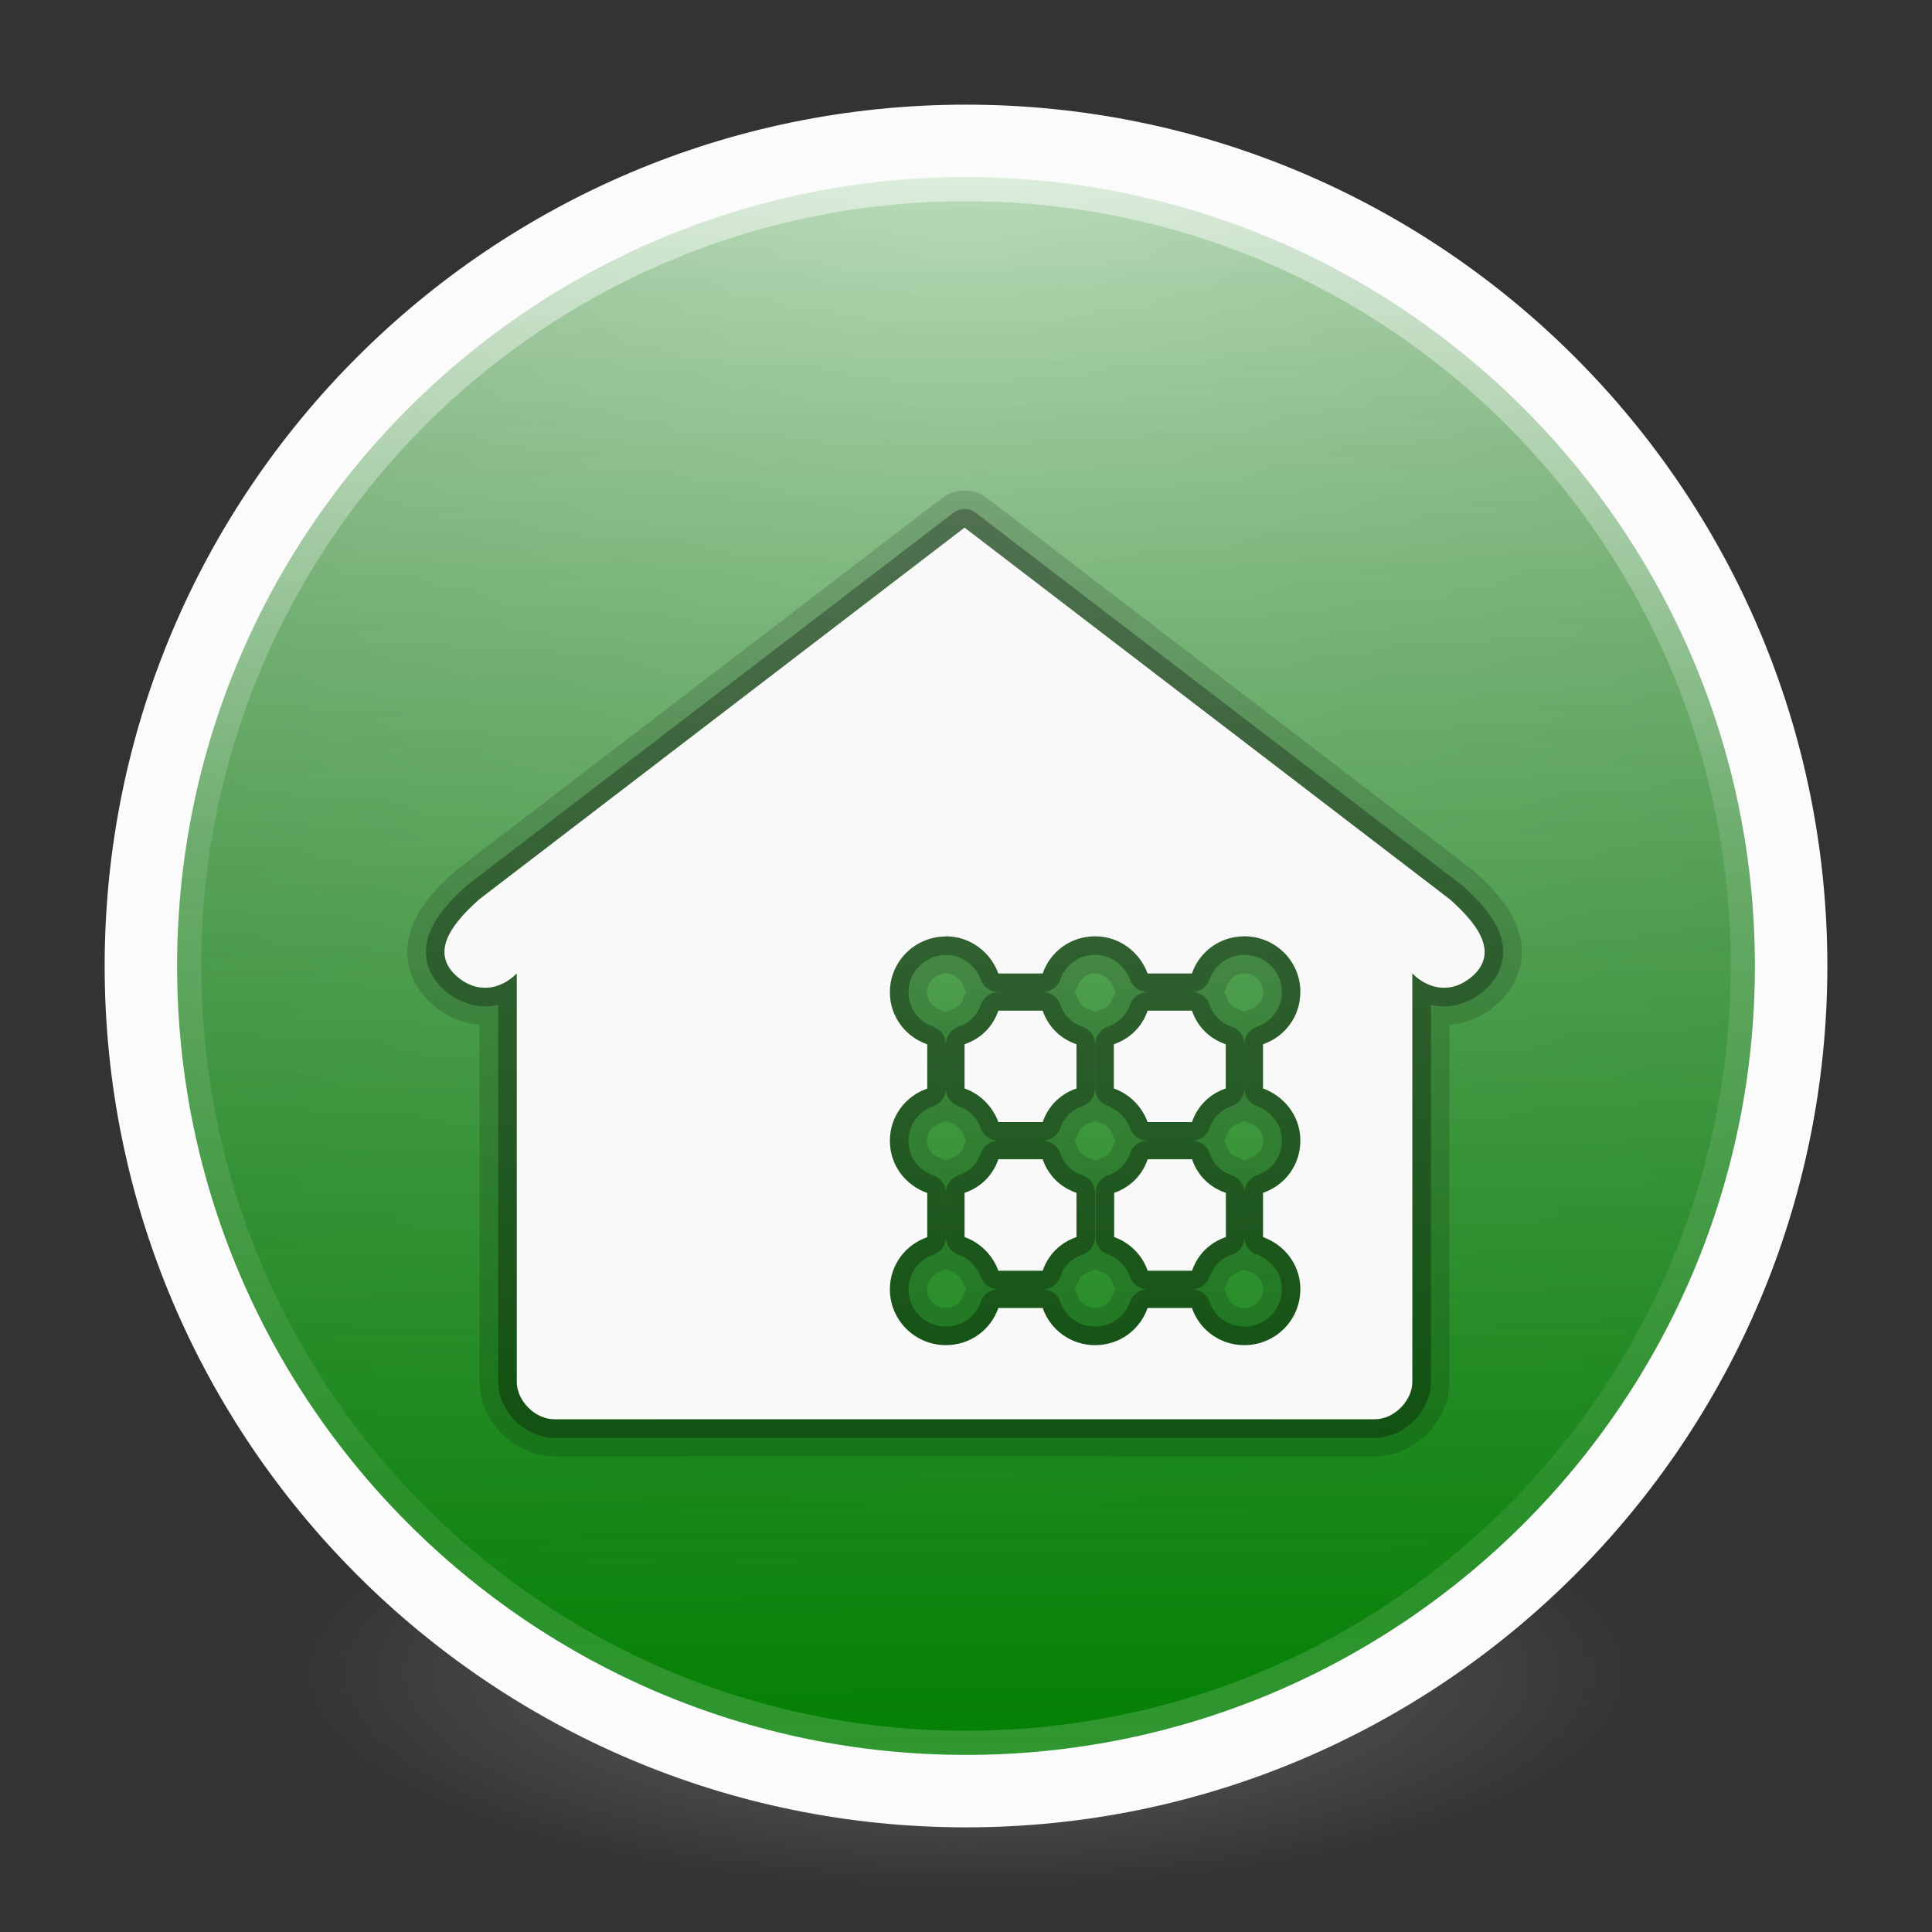 <?xml version="1.0" encoding="UTF-8" standalone="no"?>
<!-- Created with Inkscape (http://www.inkscape.org/) -->

<svg
   xmlns:dc="http://purl.org/dc/elements/1.1/"
   xmlns:cc="http://creativecommons.org/ns#"
   xmlns:rdf="http://www.w3.org/1999/02/22-rdf-syntax-ns#"
   xmlns:svg="http://www.w3.org/2000/svg"
   xmlns="http://www.w3.org/2000/svg"
   xmlns:xlink="http://www.w3.org/1999/xlink"
   xmlns:sodipodi="http://sodipodi.sourceforge.net/DTD/sodipodi-0.dtd"
   xmlns:inkscape="http://www.inkscape.org/namespaces/inkscape"
   id="svg4061"
   height="48"
   width="48"
   version="1.1"
   inkscape:version="0.92.0 unknown"
   sodipodi:docname="crashplan.svg">
  <rect width="100%" height="100%" fill="#333333" stroke="none"/>
  <sodipodi:namedview
     pagecolor="#ffffff"
     bordercolor="#666666"
     borderopacity="1"
     objecttolerance="10"
     gridtolerance="10"
     guidetolerance="10"
     inkscape:pageopacity="0"
     inkscape:pageshadow="2"
     inkscape:window-width="1378"
     inkscape:window-height="894"
     id="namedview40"
     showgrid="false"
     inkscape:zoom="9.8333333"
     inkscape:cx="7.183697"
     inkscape:cy="13.352681"
     inkscape:window-x="1017"
     inkscape:window-y="213"
     inkscape:window-maximized="0"
     inkscape:current-layer="g4206" />
  <defs
     id="defs4063">
    <linearGradient
       inkscape:collect="always"
       id="linearGradient4254">
      <stop
         style="stop-color:#008000;stop-opacity:1;"
         offset="0"
         id="stop4250" />
      <stop
         style="stop-color:#008000;stop-opacity:0;"
         offset="1"
         id="stop4252" />
    </linearGradient>
    <linearGradient
       inkscape:collect="always"
       id="linearGradient3361">
      <stop
         style="stop-color:#0068e0;stop-opacity:1;"
         offset="0"
         id="stop3363" />
      <stop
         style="stop-color:#00acf4;stop-opacity:1"
         offset="1"
         id="stop3365" />
    </linearGradient>
    <linearGradient
       id="linearGradient3026"
       y2="40.496"
       gradientUnits="userSpaceOnUse"
       x2="71.204"
       gradientTransform="matrix(1.617,0,0,1.617,-92.707,-21.06)"
       y1="15.369"
       x1="71.204"
       xlink:href="#linearGradient3361">
      <stop
         id="stop4808-4"
         stop-color="#fff"
         offset="0" />
      <stop
         id="stop4810-0"
         stop-color="#fff"
         stop-opacity=".235"
         offset=".424" />
      <stop
         id="stop4812-8"
         stop-color="#fff"
         stop-opacity=".157"
         offset=".821" />
      <stop
         id="stop4814-0"
         stop-color="#fff"
         stop-opacity=".392"
         offset="1" />
    </linearGradient>
    <radialGradient
       id="radialGradient3029"
       fx="4.459"
       fy="8.509"
       gradientUnits="userSpaceOnUse"
       cy="8.626"
       cx="15.026"
       gradientTransform="matrix(-3.4973e-8 1.885 -1.776 -5.4723e-8 39.14 -7.993)"
       r="20">
      <stop
         id="stop4170"
         stop-color="#c24251"
         offset="0" />
      <stop
         id="stop4172"
         stop-color="#c24251"
         offset=".262" />
      <stop
         id="stop4174"
         stop-color="#a63643"
         offset=".661" />
      <stop
         id="stop4176"
         stop-color="#a63643"
         offset="1" />
    </radialGradient>
    <radialGradient
       id="radialGradient3032"
       gradientUnits="userSpaceOnUse"
       cy="3.99"
       cx="23.896"
       gradientTransform="matrix(0 2.889 -3.813 0 39.213 -65.95)"
       r="20.397">
      <stop
         id="stop3244-9-33-7-0-9"
         stop-color="#fff"
         offset="0" />
      <stop
         id="stop3246-3-5-0-8-5"
         stop-color="#ddd"
         offset=".262" />
      <stop
         id="stop3248-1-7-8-8-1"
         stop-color="#abacae"
         offset=".661" />
      <stop
         id="stop3250-9-3-0-5-1"
         stop-color="#89898b"
         offset="1" />
    </radialGradient>
    <radialGradient
       id="radialGradient3035"
       gradientUnits="userSpaceOnUse"
       cy="186.17"
       cx="99.157"
       gradientTransform="matrix(.271 0 0 .088 -2.855 25.187)"
       r="62.769">
      <stop
         id="stop3822-2-6-3"
         stop-color="#3d3d3d"
         offset="0" />
      <stop
         id="stop3864-8-7-7"
         stop-color="#686868"
         stop-opacity=".498"
         offset=".5" />
      <stop
         id="stop3824-1-2-5"
         stop-color="#686868"
         stop-opacity="0"
         offset="1" />
    </radialGradient>
    <linearGradient
       id="linearGradient4433"
       y2="25.611"
       gradientUnits="userSpaceOnUse"
       x2="23.078"
       gradientTransform="matrix(1 0 0 1.052 0 -.905)"
       y1="13.035"
       x1="22.759">
      <stop
         id="stop6305-1-0-2"
         stop-color="#fff"
         offset="0" />
      <stop
         id="stop6307-5-0-6"
         stop-color="#fff"
         stop-opacity="0"
         offset="1" />
    </linearGradient>
    <linearGradient
       id="linearGradient4829">
      <stop
         style="stop-color:#f4fbfc;stop-opacity:1;"
         offset="0"
         id="stop4831" />
      <stop
         style="stop-color:#d6d6d6;stop-opacity:1;"
         offset="1"
         id="stop4833" />
    </linearGradient>
    <radialGradient
       id="SVGID_4_"
       cx="224.504"
       cy="186.514"
       r="127.005"
       gradientUnits="userSpaceOnUse">
      <stop
         offset="0"
         style="stop-color:#FFFFFF"
         id="stop27" />
      <stop
         offset="0.398"
         style="stop-color:#FDFEFF"
         id="stop29" />
      <stop
         offset="0.613"
         style="stop-color:#F5FAFF"
         id="stop31" />
      <stop
         offset="0.784"
         style="stop-color:#E7F3FF"
         id="stop33" />
      <stop
         offset="0.931"
         style="stop-color:#D4EAFF"
         id="stop35" />
      <stop
         offset="1"
         style="stop-color:#C8E4FF"
         id="stop37" />
    </radialGradient>
    <radialGradient
       gradientUnits="userSpaceOnUse"
       r="26.77"
       cy="286.664"
       cx="324.693"
       id="SVGID_5_">
      <stop
         id="stop50"
         style="stop-color:#FFFFFF"
         offset="0" />
      <stop
         id="stop52"
         style="stop-color:#FDFEFF"
         offset="0.398" />
      <stop
         id="stop54"
         style="stop-color:#F5FAFF"
         offset="0.613" />
      <stop
         id="stop56"
         style="stop-color:#E7F3FF"
         offset="0.784" />
      <stop
         id="stop58"
         style="stop-color:#D4EAFF"
         offset="0.931" />
      <stop
         id="stop60"
         style="stop-color:#C8E4FF"
         offset="1" />
    </radialGradient>
    <radialGradient
       gradientUnits="userSpaceOnUse"
       r="46.445"
       cy="392.772"
       cx="325"
       id="SVGID_6_">
      <stop
         id="stop73"
         style="stop-color:#FFFFFF"
         offset="0" />
      <stop
         id="stop75"
         style="stop-color:#FDFEFF"
         offset="0.398" />
      <stop
         id="stop77"
         style="stop-color:#F5FAFF"
         offset="0.613" />
      <stop
         id="stop79"
         style="stop-color:#E7F3FF"
         offset="0.784" />
      <stop
         id="stop81"
         style="stop-color:#D4EAFF"
         offset="0.931" />
      <stop
         id="stop83"
         style="stop-color:#C8E4FF"
         offset="1" />
    </radialGradient>
    <clipPath
       id="clipPath-349538100">
      <g
         id="g17"
         transform="translate(0,-1004.4)">
        <path
           style="fill:#1890d0"
           inkscape:connector-curvature="0"
           id="path19"
           d="m -24,13 c 0,1.105 -0.672,2 -1.5,2 -0.828,0 -1.5,-0.895 -1.5,-2 0,-1.105 0.672,-2 1.5,-2 0.828,0 1.5,0.895 1.5,2 z"
           transform="matrix(15.333,0,0,11.5,415,878.86)" />
      </g>
    </clipPath>
    <clipPath
       id="clipPath3914">
      <g
         id="g3912"
         transform="translate(0,-1004.4)">
        <path
           style="fill:#1890d0"
           inkscape:connector-curvature="0"
           id="path3910"
           d="m -24,13 c 0,1.105 -0.672,2 -1.5,2 -0.828,0 -1.5,-0.895 -1.5,-2 0,-1.105 0.672,-2 1.5,-2 0.828,0 1.5,0.895 1.5,2 z"
           transform="matrix(15.333,0,0,11.5,415,878.86)" />
      </g>
    </clipPath>
    <clipPath
       id="clipPath3920">
      <g
         id="g3918"
         transform="translate(0,-1004.4)">
        <path
           style="fill:#1890d0"
           inkscape:connector-curvature="0"
           id="path3916"
           d="m -24,13 c 0,1.105 -0.672,2 -1.5,2 -0.828,0 -1.5,-0.895 -1.5,-2 0,-1.105 0.672,-2 1.5,-2 0.828,0 1.5,0.895 1.5,2 z"
           transform="matrix(15.333,0,0,11.5,415,878.86)" />
      </g>
    </clipPath>
    <clipPath
       id="clipPath-678346521">
      <g
         id="g17-9"
         transform="translate(0,-1004.4)">
        <path
           style="fill:#1890d0"
           inkscape:connector-curvature="0"
           id="path19-4"
           d="m -24,13 c 0,1.105 -0.672,2 -1.5,2 -0.828,0 -1.5,-0.895 -1.5,-2 0,-1.105 0.672,-2 1.5,-2 0.828,0 1.5,0.895 1.5,2 z"
           transform="matrix(15.333,0,0,11.5,415,878.86)" />
      </g>
    </clipPath>
    <clipPath
       id="clipPath3872">
      <g
         id="g3870"
         transform="translate(0,-1004.4)">
        <path
           style="fill:#1890d0"
           inkscape:connector-curvature="0"
           id="path3868"
           d="m -24,13 c 0,1.105 -0.672,2 -1.5,2 -0.828,0 -1.5,-0.895 -1.5,-2 0,-1.105 0.672,-2 1.5,-2 0.828,0 1.5,0.895 1.5,2 z"
           transform="matrix(15.333,0,0,11.5,415,878.86)" />
      </g>
    </clipPath>
    <clipPath
       id="clipPath3878">
      <g
         id="g3876"
         transform="translate(0,-1004.4)">
        <path
           style="fill:#1890d0"
           inkscape:connector-curvature="0"
           id="path3874"
           d="m -24,13 c 0,1.105 -0.672,2 -1.5,2 -0.828,0 -1.5,-0.895 -1.5,-2 0,-1.105 0.672,-2 1.5,-2 0.828,0 1.5,0.895 1.5,2 z"
           transform="matrix(15.333,0,0,11.5,415,878.86)" />
      </g>
    </clipPath>
    <linearGradient
       inkscape:collect="always"
       xlink:href="#linearGradient4254"
       id="linearGradient4256"
       x1="24.449"
       y1="44.441"
       x2="24.161"
       y2="-10.169"
       gradientUnits="userSpaceOnUse" />
  </defs>
  <g
     id="g4206">
    <path
       id="path3818-0-5"
       d="m 41,41.5 a 17,5.5 0 0 1 -34,0 17,5.5 0 1 1 34,0 z"
       inkscape:connector-curvature="0"
       style="fill:url(#radialGradient3035)" />
    <path
       id="path2555-7-2"
       style="color:#000000;fill:url(#radialGradient3032)"
       d="M 24,3.5 C 12.689,3.5 3.5,12.689 3.5,24 3.5,35.311 12.689,44.5 24,44.5 35.311,44.5 44.5,35.311 44.5,24 44.5,12.689 35.311,3.5 24,3.5 Z"
       inkscape:connector-curvature="0" />
    <path
       id="path2555-7-65"
       style="color:#000000;fill:url(#linearGradient4256);fill-opacity:1"
       d="M 24,3.5 C 12.689,3.5 3.5,12.689 3.5,24 3.5,35.311 12.689,44.5 24,44.5 35.311,44.5 44.5,35.311 44.5,24 44.5,12.689 35.311,3.5 24,3.5 Z"
       inkscape:connector-curvature="0" />
    <path
       id="path4176"
       style="color:#000000;opacity:0.5;fill:none;stroke:url(#linearGradient3026);stroke-linecap:round;stroke-linejoin:round"
       d="M 43.5,24 C 43.5,34.77 34.77,43.5 24,43.5 13.23,43.5 4.5,34.77 4.5,24 4.5,13.23 13.23,4.5 24,4.5 34.77,4.5 43.5,13.23 43.5,24 Z"
       inkscape:connector-curvature="0" />
    <path
       id="path2555-7-1-7"
       style="color:#000000;opacity:1;fill:none;fill-opacity:1;stroke:#fbfbfb;stroke-width:1.8;stroke-linecap:round;stroke-linejoin:round;stroke-miterlimit:4;stroke-dasharray:none;stroke-opacity:1"
       d="m 24,3.5 c -11.311,0 -20.5,9.189 -20.5,20.5 0,11.311 9.189,20.5 20.5,20.5 11.311,0 20.5,-9.189 20.5,-20.5 0,-11.311 -9.189,-20.5 -20.5,-20.5 z"
       inkscape:connector-curvature="0" />
    <g
       id="g4317"
       transform="matrix(1,0,0,1,-1.002,-0.005)"
       style="fill:none;stroke:#000000;stroke-linecap:round;stroke-linejoin:round" />
    <g
       transform="matrix(0.923,0,0,0.923,1.813,1.11)"
       id="g3855">
      <g
         style="opacity:0.15;fill:none;stroke:#000000;stroke-width:1.996;stroke-linecap:round;stroke-linejoin:round"
         transform="matrix(1.004,0,0,1,-0.106,2)"
         id="g4352">
        <g
           style="fill:none;stroke:#000000;stroke-width:1.996;stroke-linecap:round;stroke-linejoin:round"
           clip-path="url(#clipPath-678346521)"
           id="g4354">
          <!-- color: #709f39 -->
          <g
             style="fill:none;stroke:#000000;stroke-width:1.996;stroke-linecap:round;stroke-linejoin:round"
             id="g4356">
            <path
               style="fill:none;stroke:#000000;stroke-width:2;stroke-linecap:round;stroke-linejoin:round"
               inkscape:connector-curvature="0"
               transform="matrix(0.996,0,0,1,0.105,-2)"
               d="M 24,13 10.943,23 c -0.879,0.773 -1.221,1.441 -0.691,2 0.557,0.559 1.224,0.469 1.695,0 v 11 c 0,0.492 0.486,1 1.004,1 h 22.098 c 0.518,0 1.004,-0.508 1.004,-1 V 25 c 0.471,0.469 1.134,0.559 1.695,0 0.529,-0.559 0.188,-1.227 -0.691,-2 l -13.057,-10 z m -0.502,11 c 0.651,0 1.2,0.422 1.412,1 h 1.193 c 0.204,-0.586 0.753,-1 1.412,-1 0.651,0 1.2,0.422 1.412,1 h 1.193 c 0.204,-0.586 0.753,-1 1.412,-1 0.809,0 1.475,0.632 1.506,1.438 v 0.064 c 0,0.656 -0.415,1.201 -1.004,1.404 v 1.19 c 0.561,0.203 0.981,0.719 1.004,1.344 v 0.066 c 0,0.652 -0.415,1.197 -1.004,1.4 v 1.191 c 0.561,0.199 0.981,0.715 1.004,1.344 v 0.064 c 0,0.828 -0.674,1.5 -1.506,1.5 -0.659,0 -1.208,-0.414 -1.412,-1 h -1.193 c -0.204,0.586 -0.753,1 -1.412,1 -0.659,0 -1.208,-0.414 -1.412,-1 h -1.193 c -0.204,0.586 -0.753,1 -1.412,1 -0.832,0 -1.508,-0.672 -1.508,-1.5 0,-0.656 0.417,-1.203 1.006,-1.406 v -1.19 c -0.589,-0.207 -1.006,-0.748 -1.006,-1.404 0,-0.656 0.417,-1.203 1.006,-1.406 v -1.19 c -0.589,-0.207 -1.006,-0.748 -1.006,-1.404 0,-0.828 0.676,-1.5 1.508,-1.5 v -0.006 z m 1.412,2.002 c -0.148,0.434 -0.475,0.756 -0.91,0.904 v 1.19 c 0.42,0.148 0.757,0.484 0.91,0.906 h 1.193 c 0.149,-0.434 0.475,-0.758 0.91,-0.906 V 26.906 c -0.436,-0.148 -0.761,-0.471 -0.91,-0.904 h -1.193 z m 4.018,0 c -0.149,0.434 -0.475,0.756 -0.91,0.904 v 1.19 c 0.42,0.148 0.757,0.484 0.91,0.906 h 1.193 c 0.149,-0.434 0.475,-0.758 0.91,-0.906 V 26.906 C 30.595,26.758 30.27,26.435 30.121,26.002 Z m -4.018,4 c -0.148,0.434 -0.475,0.756 -0.91,0.904 v 1.19 c 0.42,0.148 0.757,0.484 0.91,0.906 h 1.193 c 0.149,-0.434 0.475,-0.758 0.91,-0.906 V 30.906 c -0.436,-0.148 -0.761,-0.471 -0.91,-0.904 h -1.193 z m 4.019,0 c -0.146,0.434 -0.475,0.756 -0.902,0.904 v 1.19 c 0.42,0.148 0.758,0.484 0.902,0.906 h 1.195 c 0.146,-0.434 0.475,-0.758 0.91,-0.906 v -1.19 c -0.44,-0.148 -0.765,-0.471 -0.91,-0.904 h -1.195 z"
               id="path4358" />
          </g>
        </g>
      </g>
      <g
         style="opacity:0.3;fill:none;stroke:#000000;stroke-width:0.998;stroke-linecap:round;stroke-linejoin:round"
         transform="matrix(1.004,0,0,1,-0.106,2)"
         id="g4360">
        <g
           style="fill:none;stroke:#000000;stroke-width:0.998;stroke-linecap:round;stroke-linejoin:round"
           clip-path="url(#clipPath-678346521)"
           id="g4362">
          <!-- color: #709f39 -->
          <g
             style="fill:none;stroke:#000000;stroke-width:0.998;stroke-linecap:round;stroke-linejoin:round"
             id="g4364">
            <path
               style="fill:none;stroke:#000000;stroke-width:1;stroke-linecap:round;stroke-linejoin:round"
               inkscape:connector-curvature="0"
               transform="matrix(0.996,0,0,1,0.105,-2)"
               d="M 24,13 10.943,23 c -0.879,0.773 -1.221,1.441 -0.691,2 0.557,0.559 1.224,0.469 1.695,0 v 11 c 0,0.492 0.486,1 1.004,1 h 22.098 c 0.518,0 1.004,-0.508 1.004,-1 V 25 c 0.471,0.469 1.134,0.559 1.695,0 0.529,-0.559 0.188,-1.227 -0.691,-2 l -13.057,-10 z m -0.502,11 c 0.651,0 1.2,0.422 1.412,1 h 1.193 c 0.204,-0.586 0.753,-1 1.412,-1 0.651,0 1.2,0.422 1.412,1 h 1.193 c 0.204,-0.586 0.753,-1 1.412,-1 0.809,0 1.475,0.632 1.506,1.438 v 0.064 c 0,0.656 -0.415,1.201 -1.004,1.404 v 1.19 c 0.561,0.203 0.981,0.719 1.004,1.344 v 0.066 c 0,0.652 -0.415,1.197 -1.004,1.4 v 1.191 c 0.561,0.199 0.981,0.715 1.004,1.344 v 0.064 c 0,0.828 -0.674,1.5 -1.506,1.5 -0.659,0 -1.208,-0.414 -1.412,-1 h -1.193 c -0.204,0.586 -0.753,1 -1.412,1 -0.659,0 -1.208,-0.414 -1.412,-1 h -1.193 c -0.204,0.586 -0.753,1 -1.412,1 -0.832,0 -1.508,-0.672 -1.508,-1.5 0,-0.656 0.417,-1.203 1.006,-1.406 v -1.19 c -0.589,-0.207 -1.006,-0.748 -1.006,-1.404 0,-0.656 0.417,-1.203 1.006,-1.406 v -1.19 c -0.589,-0.207 -1.006,-0.748 -1.006,-1.404 0,-0.828 0.676,-1.5 1.508,-1.5 v -0.006 z m 1.412,2.002 c -0.148,0.434 -0.475,0.756 -0.91,0.904 v 1.19 c 0.42,0.148 0.757,0.484 0.91,0.906 h 1.193 c 0.149,-0.434 0.475,-0.758 0.91,-0.906 V 26.906 c -0.436,-0.148 -0.761,-0.471 -0.91,-0.904 h -1.193 z m 4.018,0 c -0.149,0.434 -0.475,0.756 -0.91,0.904 v 1.19 c 0.42,0.148 0.757,0.484 0.91,0.906 h 1.193 c 0.149,-0.434 0.475,-0.758 0.91,-0.906 V 26.906 C 30.595,26.758 30.27,26.435 30.121,26.002 Z m -4.018,4 c -0.148,0.434 -0.475,0.756 -0.91,0.904 v 1.19 c 0.42,0.148 0.757,0.484 0.91,0.906 h 1.193 c 0.149,-0.434 0.475,-0.758 0.91,-0.906 V 30.906 c -0.436,-0.148 -0.761,-0.471 -0.91,-0.904 h -1.193 z m 4.019,0 c -0.146,0.434 -0.475,0.756 -0.902,0.904 v 1.19 c 0.42,0.148 0.758,0.484 0.902,0.906 h 1.195 c 0.146,-0.434 0.475,-0.758 0.91,-0.906 v -1.19 c -0.44,-0.148 -0.765,-0.471 -0.91,-0.904 h -1.195 z"
               id="path4366" />
          </g>
        </g>
      </g>
      <g
         transform="matrix(1.004,0,0,1,-0.106,2)"
         id="g47-1">
        <g
           clip-path="url(#clipPath-678346521)"
           id="g49-8">
          <!-- color: #709f39 -->
          <g
             id="g51-1">
            <path
               style="fill:#f9f9f9"
               inkscape:connector-curvature="0"
               transform="matrix(0.996,0,0,1,0.105,-2)"
               d="M 24,13 10.943,23 c -0.879,0.773 -1.221,1.441 -0.691,2 0.557,0.559 1.224,0.469 1.695,0 v 11 c 0,0.492 0.486,1 1.004,1 h 22.098 c 0.518,0 1.004,-0.508 1.004,-1 V 25 c 0.471,0.469 1.134,0.559 1.695,0 0.529,-0.559 0.188,-1.227 -0.691,-2 l -13.057,-10 z m -0.502,11 c 0.651,0 1.2,0.422 1.412,1 h 1.193 c 0.204,-0.586 0.753,-1 1.412,-1 0.651,0 1.2,0.422 1.412,1 h 1.193 c 0.204,-0.586 0.753,-1 1.412,-1 0.809,0 1.475,0.632 1.506,1.438 v 0.064 c 0,0.656 -0.415,1.201 -1.004,1.404 v 1.19 c 0.561,0.203 0.981,0.719 1.004,1.344 v 0.066 c 0,0.652 -0.415,1.197 -1.004,1.4 v 1.191 c 0.561,0.199 0.981,0.715 1.004,1.344 v 0.064 c 0,0.828 -0.674,1.5 -1.506,1.5 -0.659,0 -1.208,-0.414 -1.412,-1 h -1.193 c -0.204,0.586 -0.753,1 -1.412,1 -0.659,0 -1.208,-0.414 -1.412,-1 h -1.193 c -0.204,0.586 -0.753,1 -1.412,1 -0.832,0 -1.508,-0.672 -1.508,-1.5 0,-0.656 0.417,-1.203 1.006,-1.406 v -1.19 c -0.589,-0.207 -1.006,-0.748 -1.006,-1.404 0,-0.656 0.417,-1.203 1.006,-1.406 v -1.19 c -0.589,-0.207 -1.006,-0.748 -1.006,-1.404 0,-0.828 0.676,-1.5 1.508,-1.5 v -0.006 z m 1.412,2.002 c -0.148,0.434 -0.475,0.756 -0.91,0.904 v 1.19 c 0.42,0.148 0.757,0.484 0.91,0.906 h 1.193 c 0.149,-0.434 0.475,-0.758 0.91,-0.906 V 26.906 c -0.436,-0.148 -0.761,-0.471 -0.91,-0.904 h -1.193 z m 4.018,0 c -0.149,0.434 -0.475,0.756 -0.91,0.904 v 1.19 c 0.42,0.148 0.757,0.484 0.91,0.906 h 1.193 c 0.149,-0.434 0.475,-0.758 0.91,-0.906 V 26.906 C 30.595,26.758 30.27,26.435 30.121,26.002 Z m -4.018,4 c -0.148,0.434 -0.475,0.756 -0.91,0.904 v 1.19 c 0.42,0.148 0.757,0.484 0.91,0.906 h 1.193 c 0.149,-0.434 0.475,-0.758 0.91,-0.906 V 30.906 c -0.436,-0.148 -0.761,-0.471 -0.91,-0.904 h -1.193 z m 4.019,0 c -0.146,0.434 -0.475,0.756 -0.902,0.904 v 1.19 c 0.42,0.148 0.758,0.484 0.902,0.906 h 1.195 c 0.146,-0.434 0.475,-0.758 0.91,-0.906 v -1.19 c -0.44,-0.148 -0.765,-0.471 -0.91,-0.904 h -1.195 z"
               id="path53" />
          </g>
        </g>
      </g>
    </g>
  </g>
</svg>

